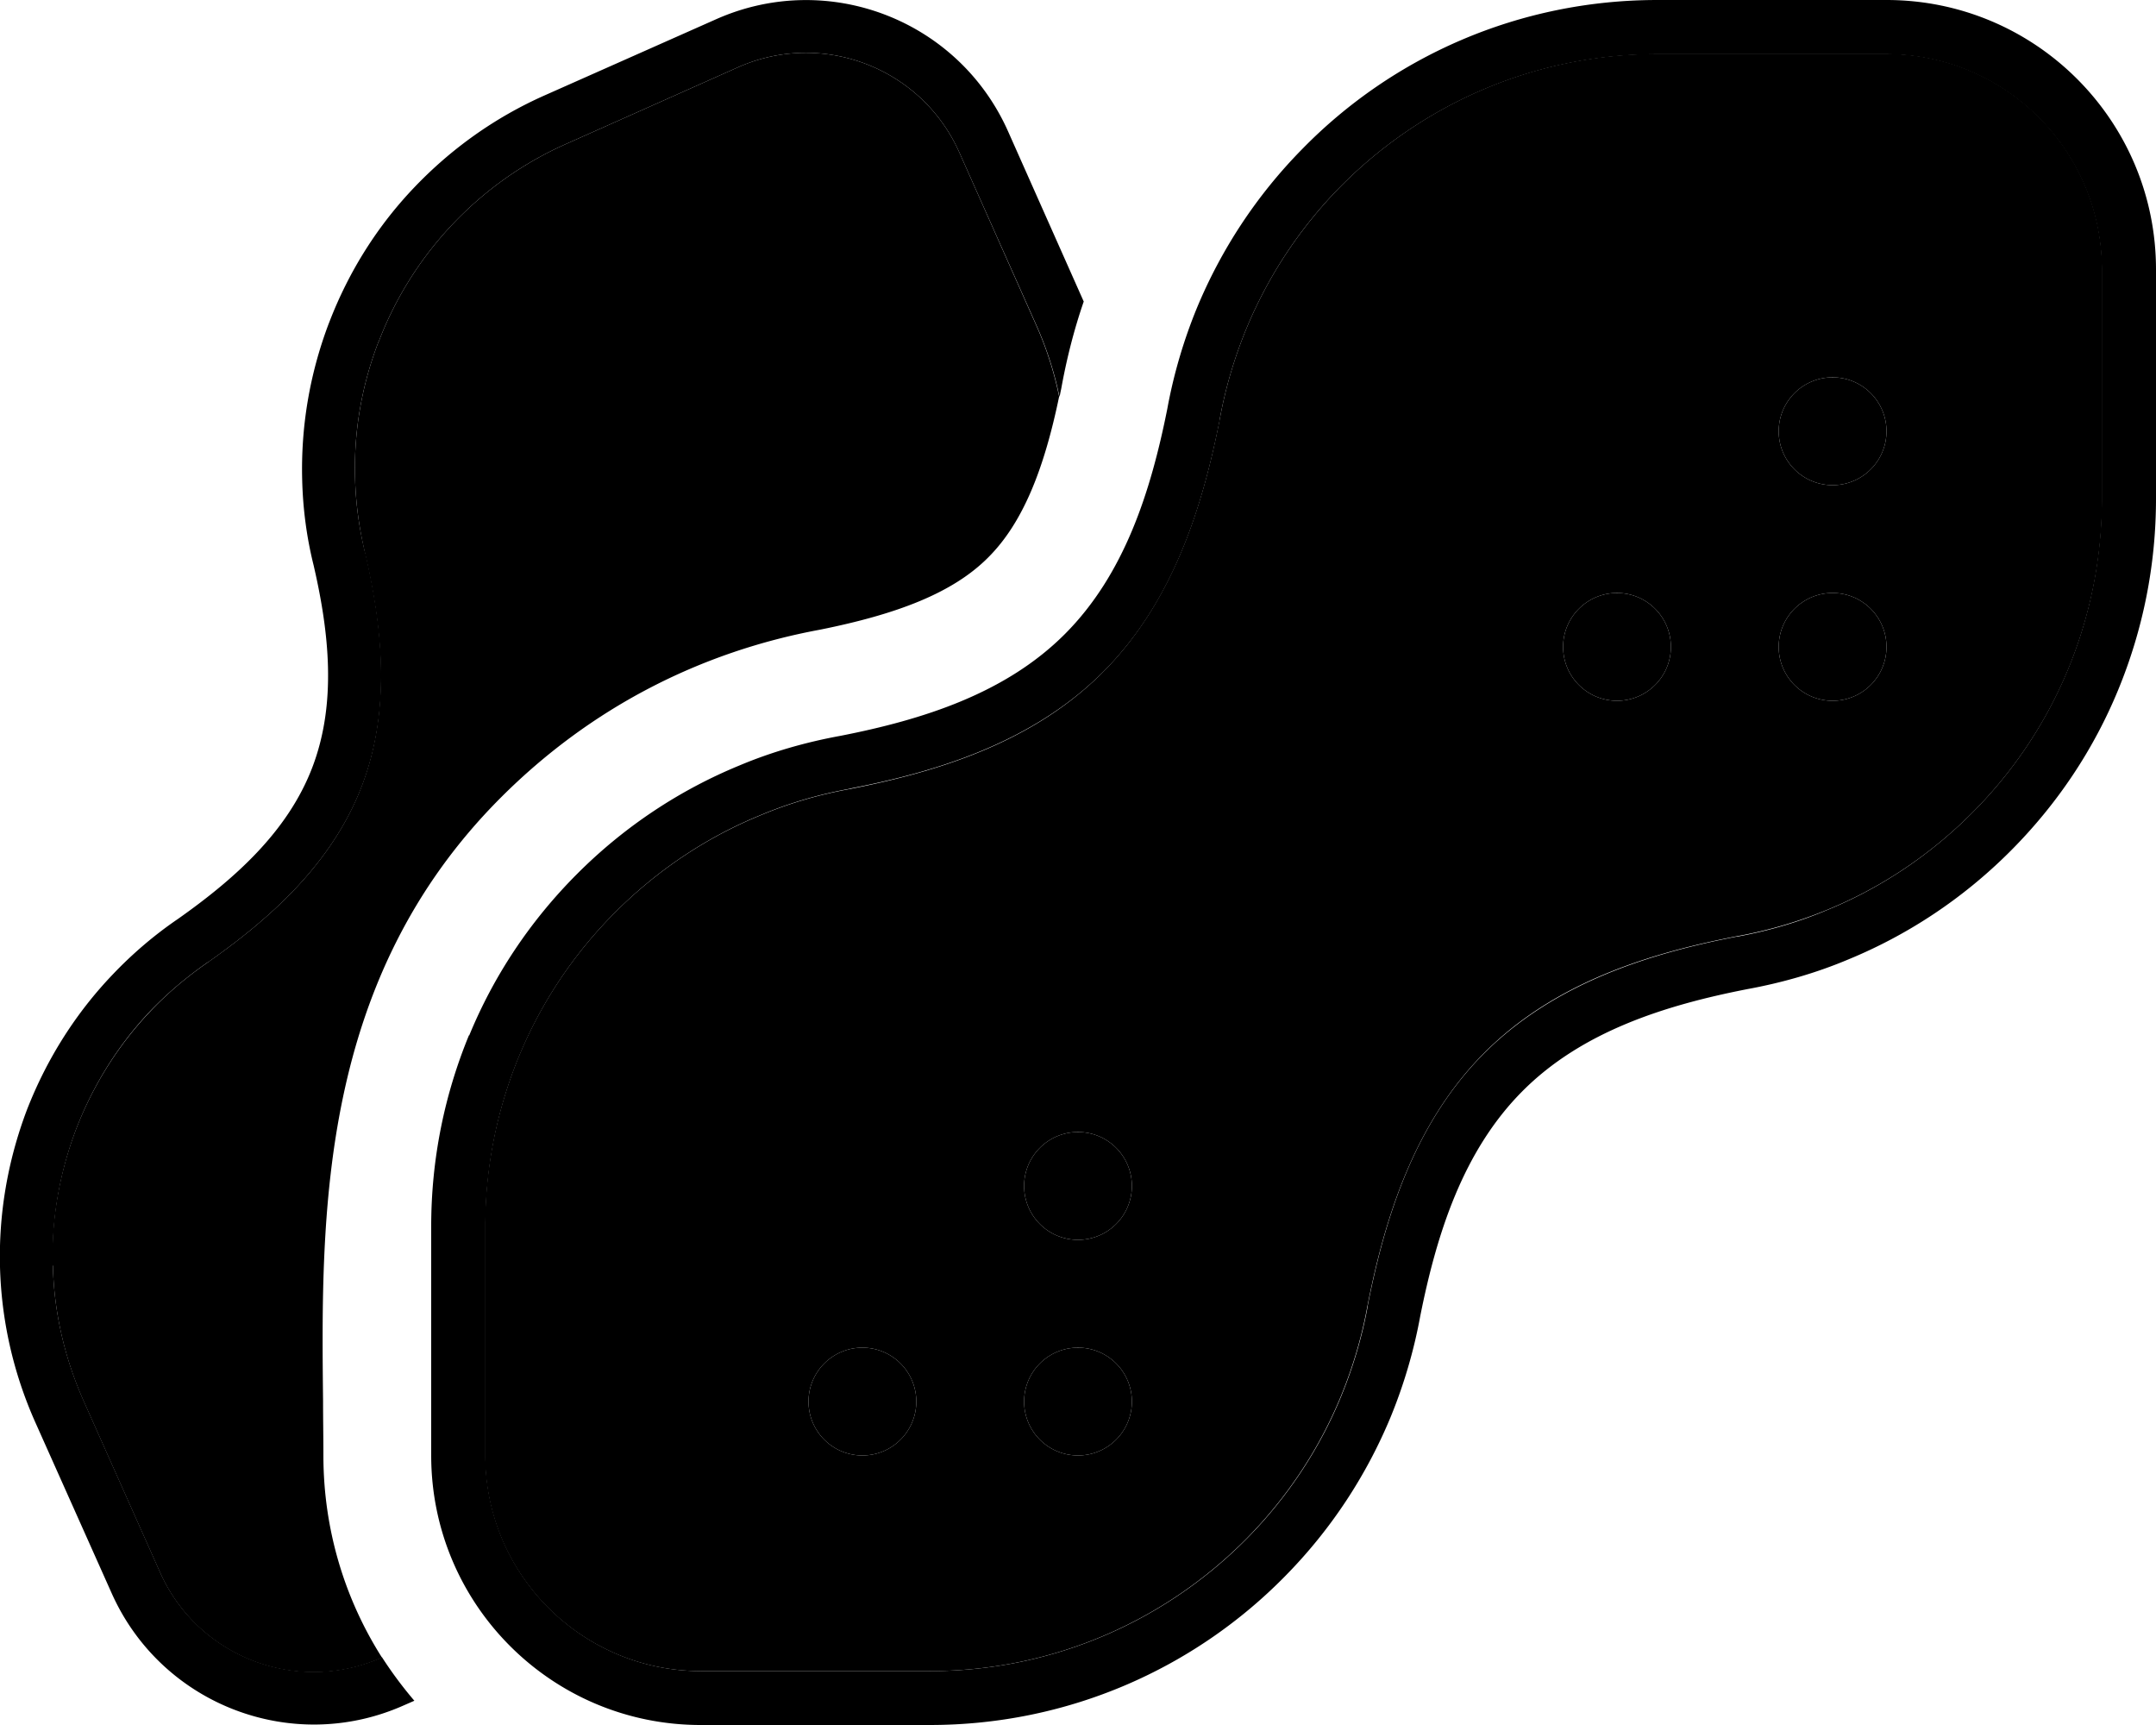 <svg xmlns="http://www.w3.org/2000/svg" viewBox="0 0 640 512"><path class="pr-icon-duotone-secondary" d="M15.7 375.6c.3 13.5 3.3 27.1 9.1 40.2l22.7 50.9c11.2 25.2 40.7 36.5 65.9 25.3c-11-17.3-17.4-37.9-17.4-60c0-5.2-.1-10.6-.1-16.1c-.6-55.4-1.3-125.1 52.8-179.2c26.5-26.5 59-43.2 94.7-49.8c22.9-4.6 39.5-10.9 50-21.5c10.2-10.2 16.5-26 21-47.7c-1.5-7.3-3.8-14.5-7-21.6L284.8 45.3C273.6 20.1 244.1 8.8 219 20L168.1 42.7c-13.1 5.8-24.4 14-33.7 23.8c-9.2 9.7-16.8 21.4-21.9 34.7l-.2 .4c-5.1 13.3-7.3 27-6.9 40.4c.2 7.4 1.2 14.8 3 22.4c4.7 20.6 8 45.5-1.1 69.1s-28.2 39.9-45.7 52.2c-6.2 4.3-11.9 9.1-17 14.5c-9.3 9.8-16.8 21.5-22 34.9c-5.1 13.4-7.4 27.2-7 40.6zM144 364l0 68c0 35.3 28.7 64 64 64l68 0c36.8 0 70.1-15.1 94.1-39.4c12.3-12.5 21.6-26.8 27.9-42.1c3.5-8.5 6.2-17.5 7.9-26.8c5-25.4 13.6-54 34.7-75.2s49.7-29.7 74.9-34.6c9.5-1.7 18.5-4.4 27-7.9c15.6-6.4 30.2-16 42.9-28.7c12.7-12.7 22.2-27.3 28.6-42.8c6.4-15.6 10-32.6 10-50.5l0-68c0-35.3-28.7-64-64-64l-68 0c-36.8 0-70.1 15.1-94.1 39.4C385.6 67.9 376.3 82.3 370 97.5c-3.5 8.5-6.2 17.5-7.9 26.8c-5 25.4-13.6 54-34.7 75.2s-49.7 29.7-75.2 34.7c-9.3 1.7-18.2 4.3-26.7 7.9c-15.6 6.4-30.2 16-42.9 28.7c-12.7 12.7-22.2 27.3-28.6 42.8c-6.4 15.6-10 32.6-10 50.5zm128 52a16 16 0 1 1 -32 0 16 16 0 1 1 32 0zm64-64a16 16 0 1 1 -32 0 16 16 0 1 1 32 0zm0 64a16 16 0 1 1 -32 0 16 16 0 1 1 32 0zM496 192a16 16 0 1 1 -32 0 16 16 0 1 1 32 0zm64-64a16 16 0 1 1 -32 0 16 16 0 1 1 32 0zm0 64a16 16 0 1 1 -32 0 16 16 0 1 1 32 0z"/><path class="pr-icon-duotone-primary" d="M314.5 117.8c-1.5-7.3-3.8-14.5-7-21.6L284.8 45.3C273.6 20.1 244.1 8.8 219 20L168.1 42.7c-13.1 5.8-24.4 14-33.7 23.8c0 0 0 0 0 0c-9.2 9.7-16.8 21.4-21.9 34.7l-.2 .4s0 0 0 0c-5.1 13.3-7.3 27-6.9 40.4c0 0 0 0 0 0c.2 7.4 1.2 14.8 3 22.1l.1 .2s0 0 0 0c4.7 20.6 8 45.5-1.1 69.1s-28.2 39.9-45.5 52.1l-.2 .1s0 0 0 0c-6.2 4.3-11.9 9.1-17 14.4c0 0 0 0 0 0c-9.3 9.8-16.8 21.5-22 34.9c-5.1 13.4-7.4 27.2-7 40.6c0 0 0 0 0 0c.3 13.5 3.3 27.1 9.1 40.2l22.7 50.9c11.2 25.2 40.7 36.5 65.9 25.3c0 0 0 0 0 0c2.9 4.5 6.1 8.8 9.6 12.9l-3.2 1.4c-33.1 14.7-71.8-.2-86.6-33.2L10.5 422.2C3.8 407.2 .4 391.5 0 376c-.4-15.5 2.2-31.3 8-46.6C14 314 22.7 300.5 33.4 289.3c5.8-6.1 12.3-11.7 19.5-16.6c16.7-11.8 32.5-25.8 39.8-44.9s5-40.1 .4-60c-2.1-8.4-3.2-17-3.4-25.4c-.4-15.4 2.1-31.1 7.9-46.4l.2-.5c5.9-15.3 14.5-28.7 25.2-39.9c10.7-11.2 23.6-20.6 38.7-27.3L212.6 5.7c33.1-14.7 71.8 .1 86.6 33.2l22.5 50.6c-2.9 8.4-5.1 17.1-6.7 26c-.2 .8-.3 1.6-.5 2.3zM252.3 234.1s0 0 0 0c-9.3 1.7-18.2 4.3-26.7 7.9c0 0 0 0 0 0c-15.6 6.4-30.2 16-42.9 28.7c-12.7 12.7-22.2 27.3-28.6 42.8c0 0 0 0 0 0c-6.4 15.5-10 32.6-10 50.5l0 68c0 35.3 28.7 64 64 64l68 0c36.8 0 70.1-15.1 94.1-39.4c0 0 0 0 0 0c12.3-12.5 21.6-26.8 27.9-42.1c0 0 0 0 0 0c3.5-8.5 6.2-17.5 7.9-26.8l0-.2s0 0 0 0c5-25.2 13.5-53.8 34.6-74.9s49.7-29.7 74.9-34.6l.2 0s0 0 0 0c9.3-1.7 18.2-4.3 26.7-7.9c0 0 0 0 0 0c15.6-6.4 30.2-16 42.9-28.7c12.7-12.7 22.2-27.3 28.6-42.8c0 0 0 0 0 0c6.4-15.5 10-32.6 10-50.5l0-68c0-35.3-28.7-64-64-64l-68 0c-36.8 0-70.1 15.1-94.1 39.4c0 0 0 0 0 0C385.6 67.9 376.3 82.3 370 97.5c0 0 0 0 0 0c-3.5 8.5-6.2 17.5-7.9 26.8l0 .2s0 0 0 0c-5 25.2-13.5 53.8-34.6 74.9s-49.7 29.7-74.9 34.6l-.2 0zm-113 73.2c7.2-17.5 17.9-33.8 32.1-48c14.2-14.2 30.6-24.9 48.1-32.1c9.5-4 19.6-6.9 30-8.8c24.5-4.8 49.1-12.6 66.7-30.3s25.4-42.2 30.3-66.7c1.9-10.4 4.9-20.5 8.8-30c7.1-17.1 17.5-33.2 31.3-47.2C413.3 16.9 450.7 0 492 0l68 0c44.2 0 80 35.8 80 80l0 68c0 20.1-4 39.2-11.2 56.7c-7.2 17.5-17.9 33.8-32.1 48c-14.2 14.2-30.6 24.9-48.1 32.1c-9.5 4-19.6 6.9-30 8.8c-24.5 4.8-49.1 12.6-66.7 30.3s-25.4 42.2-30.3 66.7c-1.9 10.4-4.9 20.5-8.8 30c-7.1 17.1-17.5 33.2-31.3 47.2C354.7 495.1 317.3 512 276 512l-68 0c-44.2 0-80-35.8-80-80l0-68c0-20.1 4-39.2 11.2-56.7zM544 112a16 16 0 1 1 0 32 16 16 0 1 1 0-32zm-64 64a16 16 0 1 1 0 32 16 16 0 1 1 0-32zM320 336a16 16 0 1 1 0 32 16 16 0 1 1 0-32zm-80 80a16 16 0 1 1 32 0 16 16 0 1 1 -32 0zm80-16a16 16 0 1 1 0 32 16 16 0 1 1 0-32zM528 192a16 16 0 1 1 32 0 16 16 0 1 1 -32 0z"/></svg>